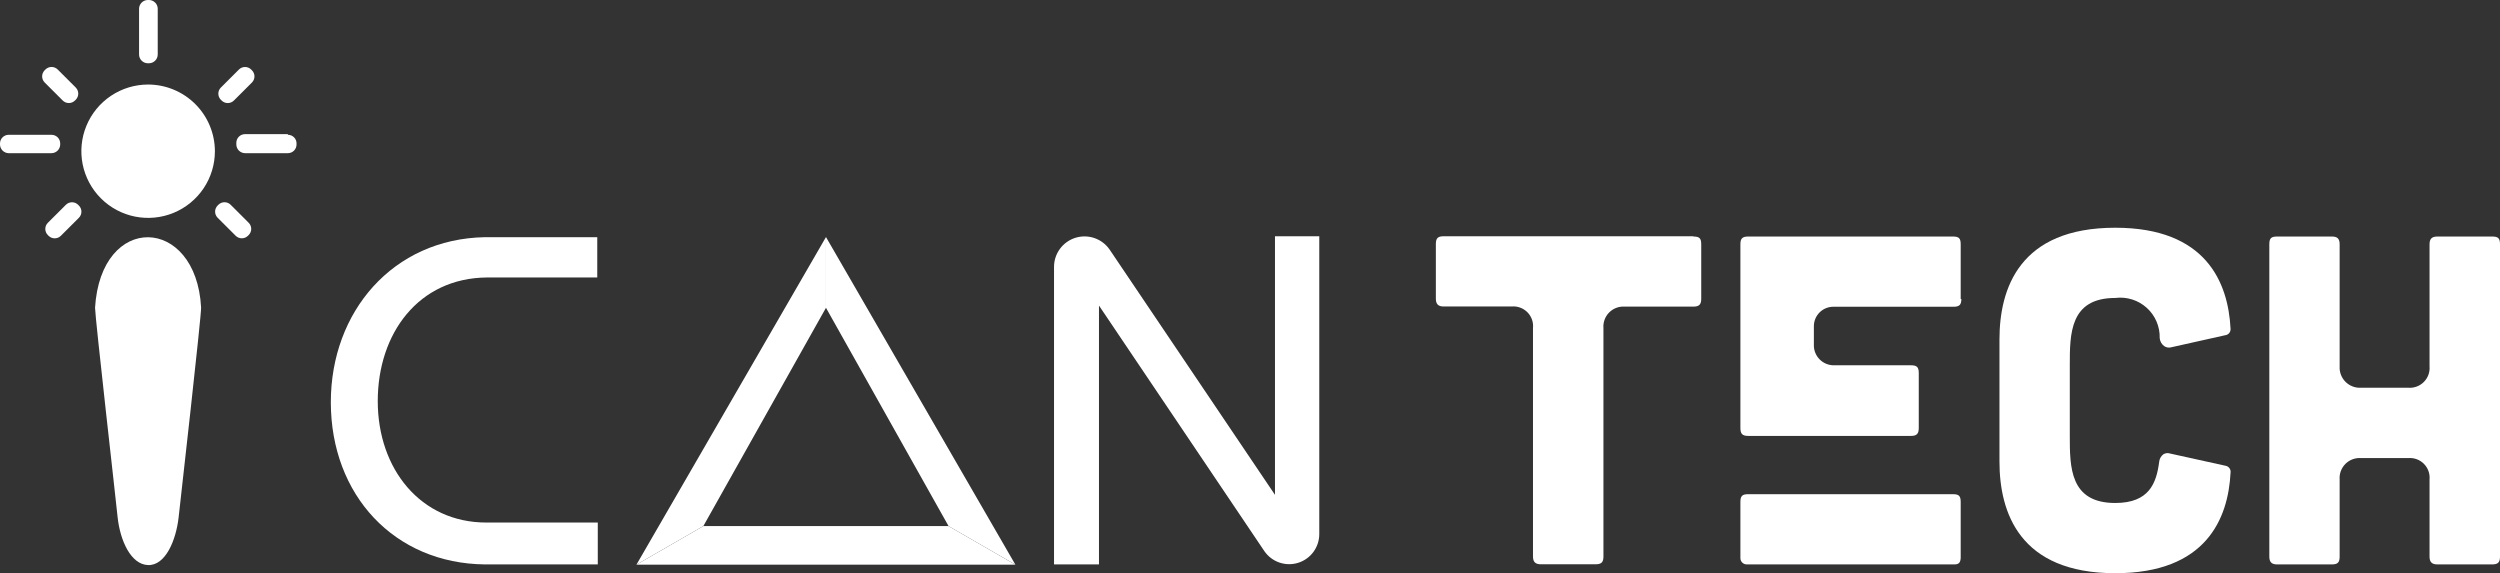 <svg width="362" height="83" viewBox="0 0 362 83" fill="none" xmlns="http://www.w3.org/2000/svg">
<rect x="0" y="0" width="362" height="83" fill="#333333" stroke="none"/>
<g clip-path="url(#clip0_955_6443)">
<path d="M245.197 34.211H209.035C208.198 34.211 207.912 34.496 207.912 35.333V43.239C207.912 44.037 208.255 44.379 209.035 44.379H218.875C219.295 44.341 219.719 44.395 220.116 44.54C220.512 44.684 220.872 44.915 221.169 45.215C221.466 45.515 221.692 45.877 221.832 46.274C221.972 46.672 222.021 47.096 221.977 47.516V80.586C221.977 81.365 222.32 81.708 223.119 81.708H231.037C231.874 81.708 232.179 81.422 232.179 80.586V47.516C232.144 47.099 232.201 46.68 232.345 46.288C232.488 45.895 232.715 45.539 233.01 45.243C233.305 44.946 233.661 44.717 234.053 44.572C234.445 44.426 234.864 44.367 235.281 44.398H245.197C246.034 44.398 246.339 44.094 246.339 43.258V35.37C246.339 34.496 246.072 34.249 245.197 34.249" fill="white"/>
<path d="M252.885 81.727H282.995C283.642 81.727 283.87 81.46 283.908 80.795V72.68C283.908 71.824 283.661 71.558 282.785 71.558H253.133C252.276 71.558 252.01 71.824 252.01 72.68V80.814C252.01 80.937 252.034 81.059 252.083 81.172C252.131 81.286 252.202 81.388 252.291 81.473C252.38 81.558 252.485 81.625 252.6 81.668C252.715 81.712 252.838 81.732 252.961 81.727" fill="white"/>
<path d="M306.291 32.976C292.416 32.976 289.523 41.776 289.523 49.15V66.826C289.523 74.2 292.416 83 306.291 83C319.462 83 322.64 75.093 322.983 68.46C323.002 68.343 322.997 68.223 322.969 68.107C322.94 67.992 322.889 67.883 322.818 67.787C322.747 67.692 322.658 67.611 322.556 67.55C322.453 67.49 322.339 67.45 322.221 67.434L314.209 65.666C314.051 65.615 313.885 65.599 313.72 65.619C313.556 65.639 313.398 65.694 313.257 65.78C313.084 65.912 312.941 66.078 312.836 66.267C312.731 66.457 312.667 66.667 312.648 66.883C312.248 69.962 311.202 72.832 306.291 72.832C299.706 72.832 299.706 67.643 299.706 63.081V52.894C299.706 48.333 299.706 43.144 306.291 43.144C307.109 43.039 307.94 43.113 308.727 43.36C309.514 43.606 310.237 44.02 310.849 44.573C311.46 45.125 311.944 45.804 312.268 46.561C312.592 47.318 312.747 48.137 312.724 48.96C312.744 49.183 312.81 49.4 312.918 49.596C313.026 49.792 313.174 49.964 313.352 50.1C313.498 50.207 313.666 50.28 313.844 50.313C314.022 50.346 314.205 50.338 314.38 50.29L322.202 48.542C322.432 48.518 322.642 48.405 322.788 48.227C322.934 48.049 323.004 47.821 322.983 47.592C322.64 40.92 319.462 32.976 306.291 32.976Z" fill="white"/>
<path d="M352.94 81.727H360.858C361.695 81.727 362 81.442 362 80.605V35.37C362 34.496 361.733 34.249 360.858 34.249H352.94C352.141 34.249 351.798 34.572 351.798 35.37V53.046C351.833 53.462 351.777 53.88 351.633 54.272C351.489 54.663 351.262 55.019 350.967 55.314C350.671 55.608 350.315 55.836 349.923 55.979C349.531 56.122 349.112 56.179 348.696 56.144H341.901C341.486 56.172 341.069 56.111 340.679 55.965C340.289 55.82 339.935 55.593 339.64 55.3C339.344 55.007 339.115 54.654 338.967 54.266C338.818 53.877 338.755 53.461 338.78 53.046V35.37C338.78 34.572 338.457 34.249 337.657 34.249H329.721C328.864 34.249 328.598 34.496 328.598 35.37V80.605C328.598 81.385 328.94 81.727 329.721 81.727H337.657C338.495 81.727 338.78 81.442 338.78 80.605V69.43C338.748 69.013 338.808 68.595 338.954 68.203C339.099 67.812 339.329 67.456 339.625 67.162C339.922 66.867 340.279 66.641 340.672 66.497C341.065 66.354 341.485 66.297 341.901 66.332H348.696C349.113 66.294 349.533 66.348 349.927 66.49C350.32 66.632 350.678 66.859 350.974 67.155C351.27 67.45 351.497 67.807 351.64 68.201C351.782 68.594 351.836 69.013 351.798 69.43V80.605C351.798 81.385 352.141 81.727 352.94 81.727Z" fill="white"/>
<path d="M283.908 43.296V35.37C283.908 34.515 283.661 34.249 282.785 34.249H253.133C252.295 34.249 252.01 34.534 252.01 35.37V61.979C252.01 62.815 252.295 63.12 253.133 63.12H276.714C277.532 63.12 277.837 62.815 277.837 61.979V54.035C277.837 53.16 277.571 52.894 276.714 52.894H265.447C264.719 52.871 264.026 52.574 263.507 52.063C262.989 51.553 262.682 50.865 262.649 50.138C262.649 50.005 262.649 49.891 262.649 49.796V47.516C262.649 47.401 262.649 47.306 262.649 47.211C262.654 46.472 262.95 45.764 263.474 45.241C263.998 44.718 264.706 44.422 265.447 44.417H282.881C283.718 44.417 284.004 44.132 284.004 43.296" fill="white"/>
<path d="M13.76 44.513C13.76 45.919 16.824 72.756 17.033 74.922C17.395 78.249 18.937 81.746 21.449 81.822C23.961 81.898 25.484 78.249 25.864 74.922C26.074 73.022 29.214 45.273 29.119 44.513C28.396 31.208 14.578 30.695 13.76 44.608" fill="white"/>
<path d="M34.595 10.068L31.984 12.676C31.493 13.165 31.493 13.96 31.984 14.45L32.092 14.557C32.582 15.047 33.377 15.047 33.868 14.557L36.479 11.95C36.969 11.46 36.969 10.666 36.479 10.176L36.371 10.068C35.881 9.578 35.085 9.578 34.595 10.068Z" fill="white"/>
<path d="M41.681 19.424H35.477C35.144 19.424 34.824 19.556 34.589 19.792C34.353 20.027 34.221 20.346 34.221 20.679V20.907C34.221 21.241 34.352 21.562 34.587 21.801C34.822 22.039 35.142 22.175 35.477 22.18H41.681C41.848 22.18 42.013 22.147 42.167 22.083C42.32 22.019 42.46 21.925 42.577 21.806C42.693 21.688 42.785 21.547 42.847 21.393C42.91 21.238 42.94 21.073 42.938 20.907V20.774C42.94 20.608 42.91 20.444 42.847 20.291C42.785 20.137 42.693 19.998 42.575 19.881C42.458 19.764 42.319 19.672 42.165 19.61C42.012 19.547 41.847 19.517 41.681 19.519" fill="white"/>
<path d="M31.623 29.65L31.515 29.758C31.025 30.248 31.025 31.042 31.515 31.532L34.126 34.139C34.617 34.629 35.412 34.629 35.903 34.139L36.01 34.032C36.501 33.542 36.501 32.747 36.01 32.258L33.399 29.65C32.909 29.16 32.113 29.16 31.623 29.65Z" fill="white"/>
<path d="M9.538 29.656L6.927 32.263C6.437 32.753 6.437 33.547 6.927 34.037L7.035 34.145C7.526 34.634 8.321 34.634 8.811 34.145L11.422 31.537C11.913 31.047 11.913 30.253 11.422 29.763L11.315 29.656C10.824 29.166 10.029 29.166 9.538 29.656Z" fill="white"/>
<path d="M8.717 20.907V20.774C8.717 20.441 8.585 20.122 8.349 19.887C8.113 19.651 7.794 19.519 7.461 19.519H1.256C0.923 19.519 0.603 19.651 0.368 19.887C0.132 20.122 7.92204e-09 20.441 7.92204e-09 20.774V20.907C-3.72995e-05 21.241 0.132 21.562 0.367 21.801C0.602 22.039 0.921 22.175 1.256 22.18H7.461C7.796 22.175 8.115 22.039 8.35 21.801C8.585 21.562 8.717 21.241 8.717 20.907Z" fill="white"/>
<path d="M6.578 10.064L6.471 10.171C5.98 10.661 5.98 11.455 6.47 11.945L9.08 14.553C9.57 15.043 10.366 15.044 10.856 14.554L10.964 14.447C11.455 13.957 11.455 13.162 10.965 12.672L8.355 10.064C7.864 9.574 7.069 9.574 6.578 10.064Z" fill="white"/>
<path d="M21.393 9.161H21.545C21.713 9.164 21.879 9.133 22.035 9.071C22.19 9.01 22.332 8.918 22.452 8.801C22.573 8.685 22.669 8.546 22.735 8.392C22.801 8.239 22.837 8.074 22.839 7.907V1.254C22.837 1.087 22.801 0.922 22.735 0.769C22.669 0.615 22.573 0.476 22.452 0.359C22.332 0.243 22.19 0.151 22.035 0.09C21.879 0.028 21.713 -0.003 21.545 6.61955e-06H21.393C21.061 0.005 20.745 0.139 20.51 0.373C20.276 0.607 20.142 0.923 20.137 1.254V7.907C20.142 8.238 20.276 8.554 20.51 8.788C20.745 9.022 21.061 9.156 21.393 9.161Z" fill="white"/>
<path d="M70.21 34.344C56.888 34.591 47.904 45.14 47.904 58.235C47.904 71.691 57.097 81.594 70.21 81.727H86.559V75.664H70.42C60.904 75.664 54.699 67.909 54.699 58.083C54.699 48.257 60.618 40.255 70.515 40.179H86.483V34.344H70.21Z" fill="white"/>
<path d="M184.617 34.211V71.653L160.655 36.112C160.116 35.344 159.346 34.768 158.458 34.467C157.569 34.165 156.607 34.155 155.711 34.437C154.816 34.718 154.034 35.278 153.479 36.033C152.923 36.789 152.624 37.702 152.623 38.64V81.727H159.132V44.246L183.094 79.826C183.624 80.587 184.384 81.159 185.263 81.459C186.141 81.759 187.093 81.771 187.979 81.493C188.864 81.215 189.638 80.662 190.187 79.914C190.736 79.167 191.032 78.263 191.031 77.336V34.211H184.617Z" fill="white"/>
<path d="M31.118 21.895C31.118 23.805 30.551 25.672 29.489 27.259C28.427 28.847 26.916 30.084 25.15 30.815C23.383 31.546 21.439 31.737 19.564 31.365C17.688 30.992 15.965 30.073 14.613 28.722C13.261 27.372 12.34 25.652 11.967 23.779C11.594 21.906 11.785 19.965 12.517 18.2C13.249 16.436 14.488 14.928 16.078 13.867C17.668 12.806 19.538 12.24 21.45 12.24C24.012 12.245 26.469 13.264 28.281 15.073C30.093 16.883 31.113 19.336 31.118 21.895Z" fill="white"/>
<path d="M137.34 76.177H101.844L92.156 81.765H147.027L137.34 76.177Z" fill="white"/>
<path d="M119.601 44.569V34.325L92.156 81.765L101.844 76.177L119.601 44.569Z" fill="white"/>
<path d="M119.602 44.569L137.34 76.158V76.177L147.028 81.765L119.602 34.325V44.569Z" fill="white"/>
</g>
<defs>
<clipPath id="clip0_955_6443">
<rect width="362" height="83" fill="white"/>
</clipPath>
</defs>
</svg>
